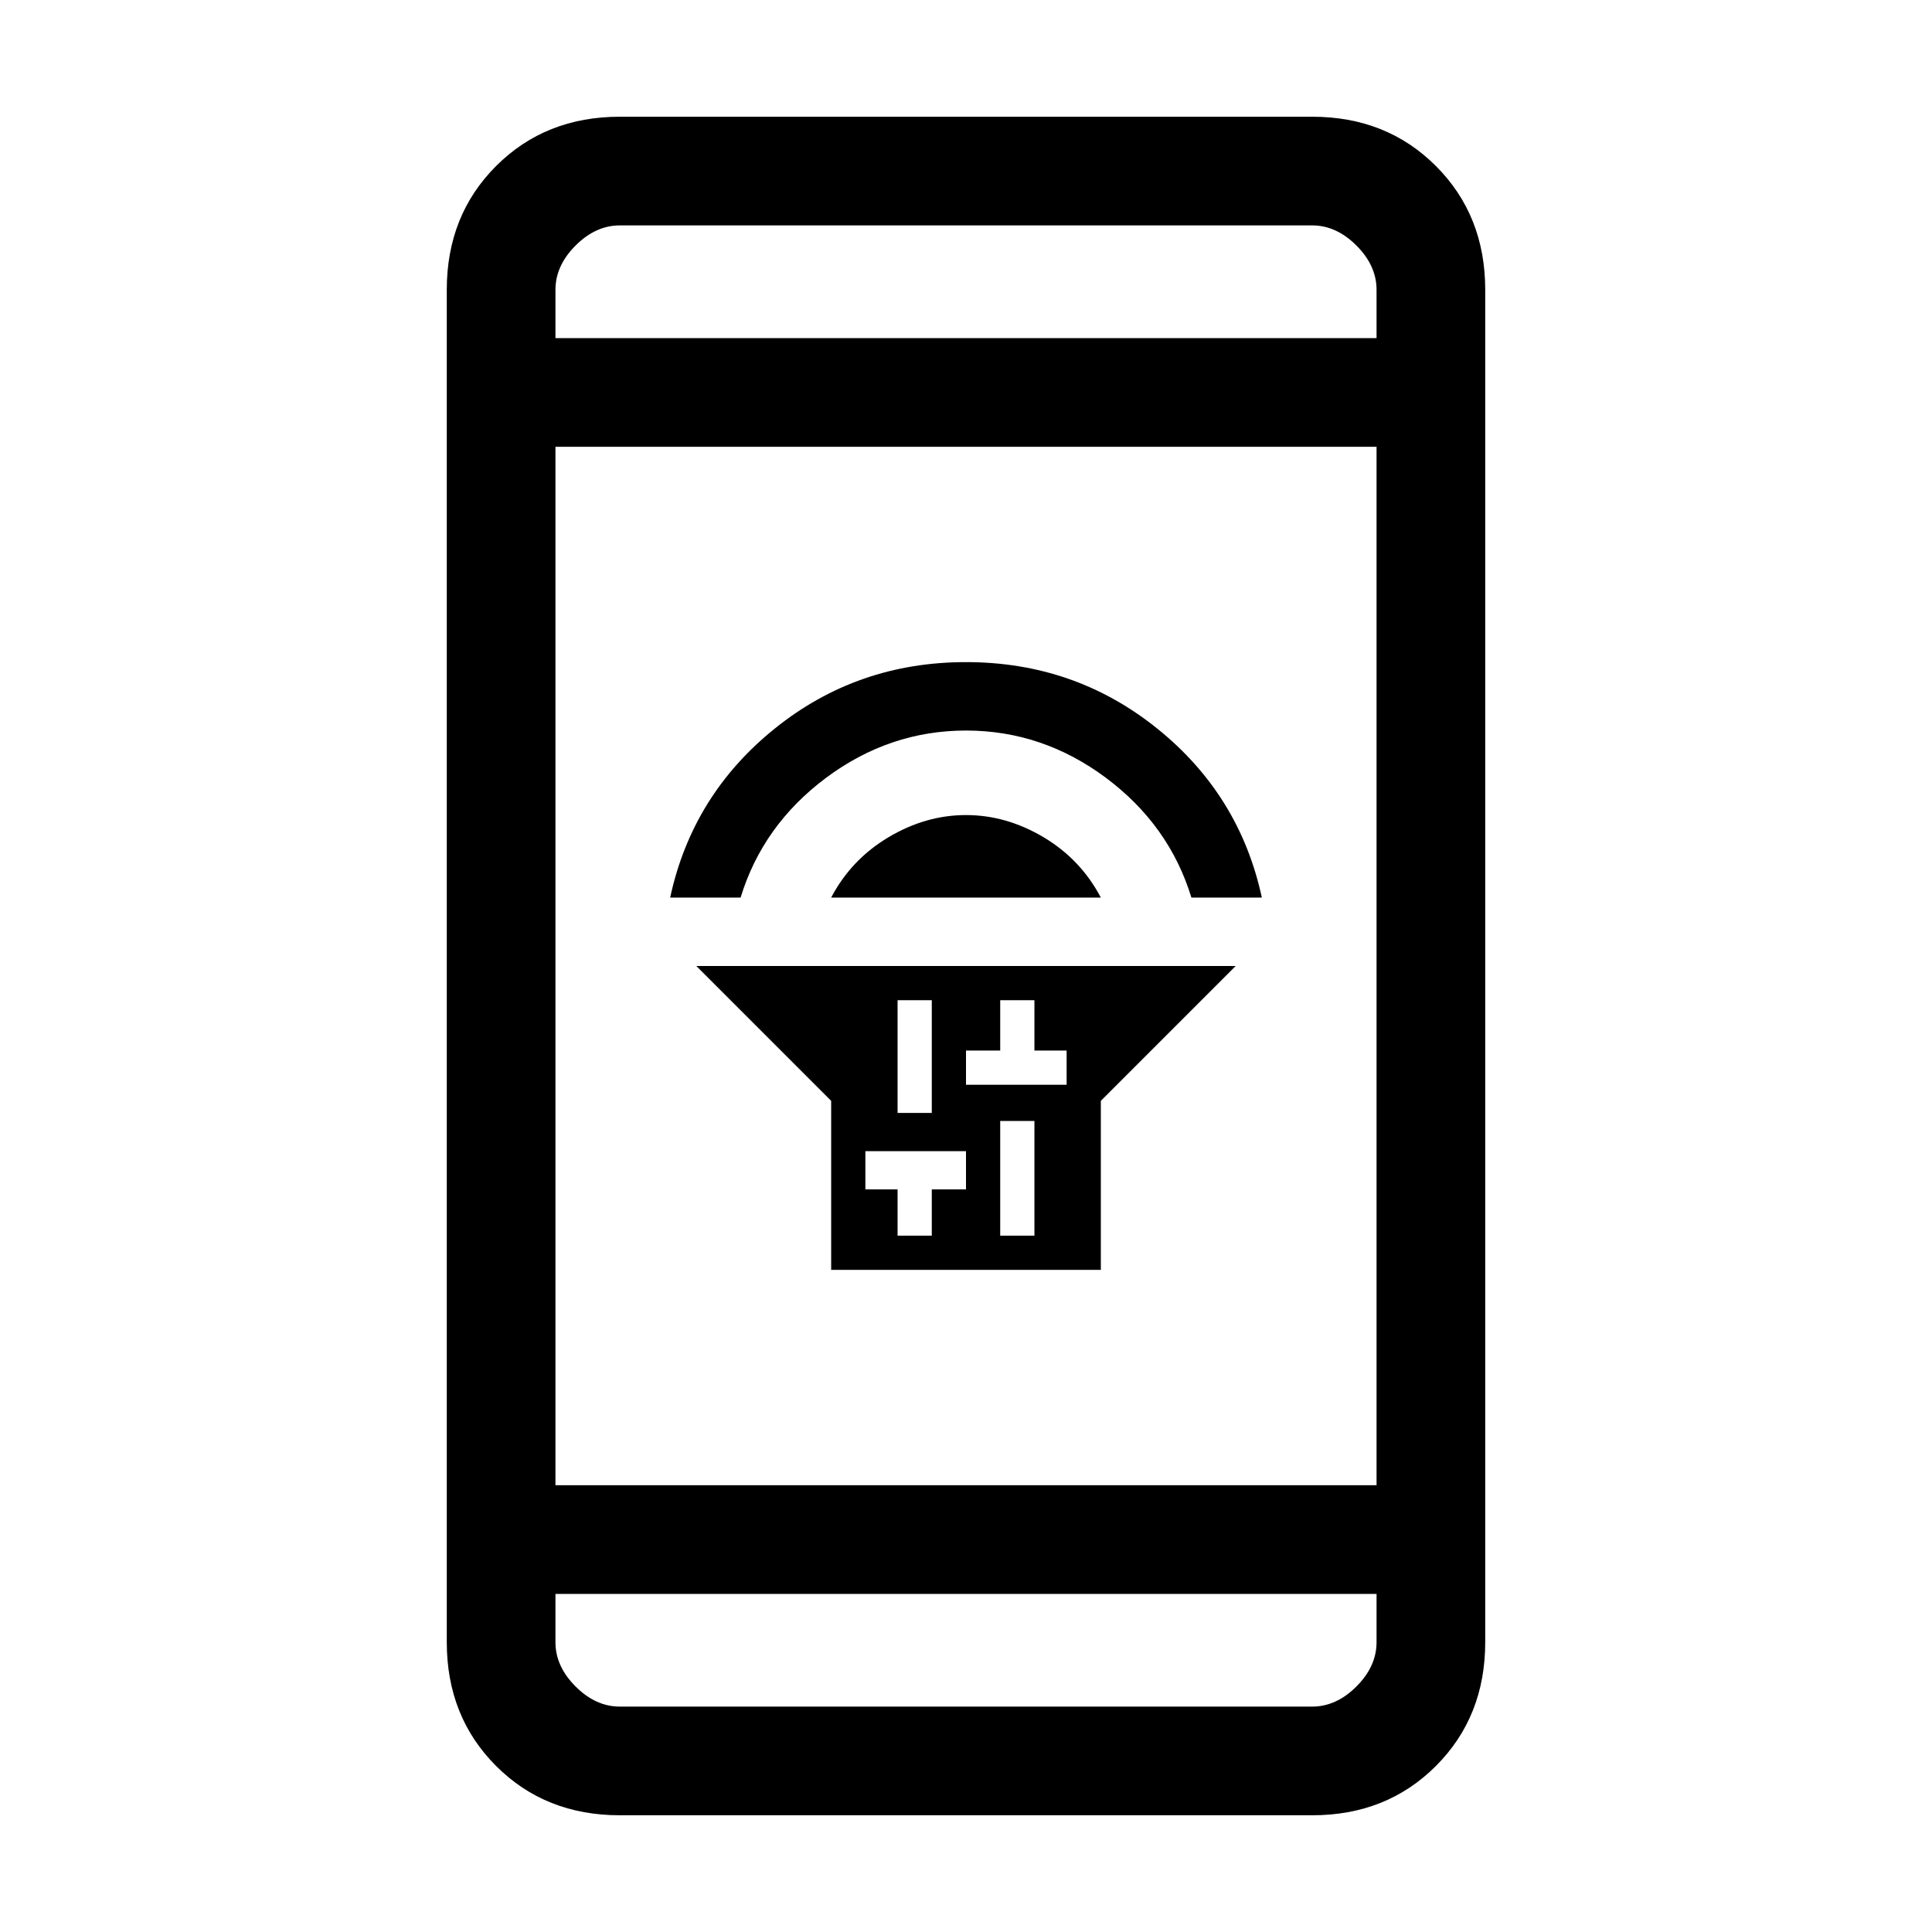 <svg xmlns="http://www.w3.org/2000/svg" height="24" width="24"><path d="M10.325 15.775V13.675L8.65 12H15.35L13.675 13.675V15.775ZM12.425 15.35H12.85V13.925H12.425ZM12 13.475H12.425H12.85H13.25V13.05H12.85V12.425H12.425V13.05H12ZM11.15 13.825H11.575V12.425H11.15ZM11.15 15.35H11.575V14.775H12V14.3H11.575H11.15H10.75V14.775H11.15ZM10.325 11.15Q10.575 10.675 11.038 10.4Q11.5 10.125 12 10.125Q12.5 10.125 12.963 10.4Q13.425 10.675 13.675 11.15ZM8.325 11.15Q8.6 9.875 9.625 9.05Q10.65 8.225 12 8.225Q13.35 8.225 14.375 9.05Q15.4 9.875 15.675 11.15H14.8Q14.525 10.25 13.738 9.662Q12.95 9.075 12 9.075Q11.05 9.075 10.262 9.662Q9.475 10.25 9.2 11.15ZM7.7 22.55Q6.775 22.55 6.163 21.938Q5.55 21.325 5.55 20.4V3.6Q5.55 2.675 6.163 2.062Q6.775 1.45 7.7 1.45H16.3Q17.225 1.45 17.837 2.062Q18.45 2.675 18.45 3.6V20.4Q18.45 21.325 17.837 21.938Q17.225 22.55 16.3 22.55ZM6.9 18.45H17.1V5.55H6.9ZM6.9 19.8V20.4Q6.9 20.7 7.15 20.95Q7.4 21.2 7.7 21.2H16.3Q16.6 21.2 16.85 20.95Q17.1 20.7 17.1 20.4V19.8ZM6.9 4.2H17.1V3.6Q17.1 3.3 16.85 3.05Q16.6 2.8 16.3 2.8H7.7Q7.4 2.8 7.15 3.05Q6.9 3.3 6.9 3.6ZM6.9 2.8Q6.9 2.8 6.9 3.025Q6.9 3.25 6.9 3.6V4.2V3.6Q6.9 3.25 6.9 3.025Q6.9 2.8 6.9 2.8ZM6.9 21.2Q6.9 21.2 6.9 20.975Q6.9 20.75 6.9 20.4V19.8V20.4Q6.9 20.75 6.9 20.975Q6.9 21.2 6.9 21.2Z"/></svg>